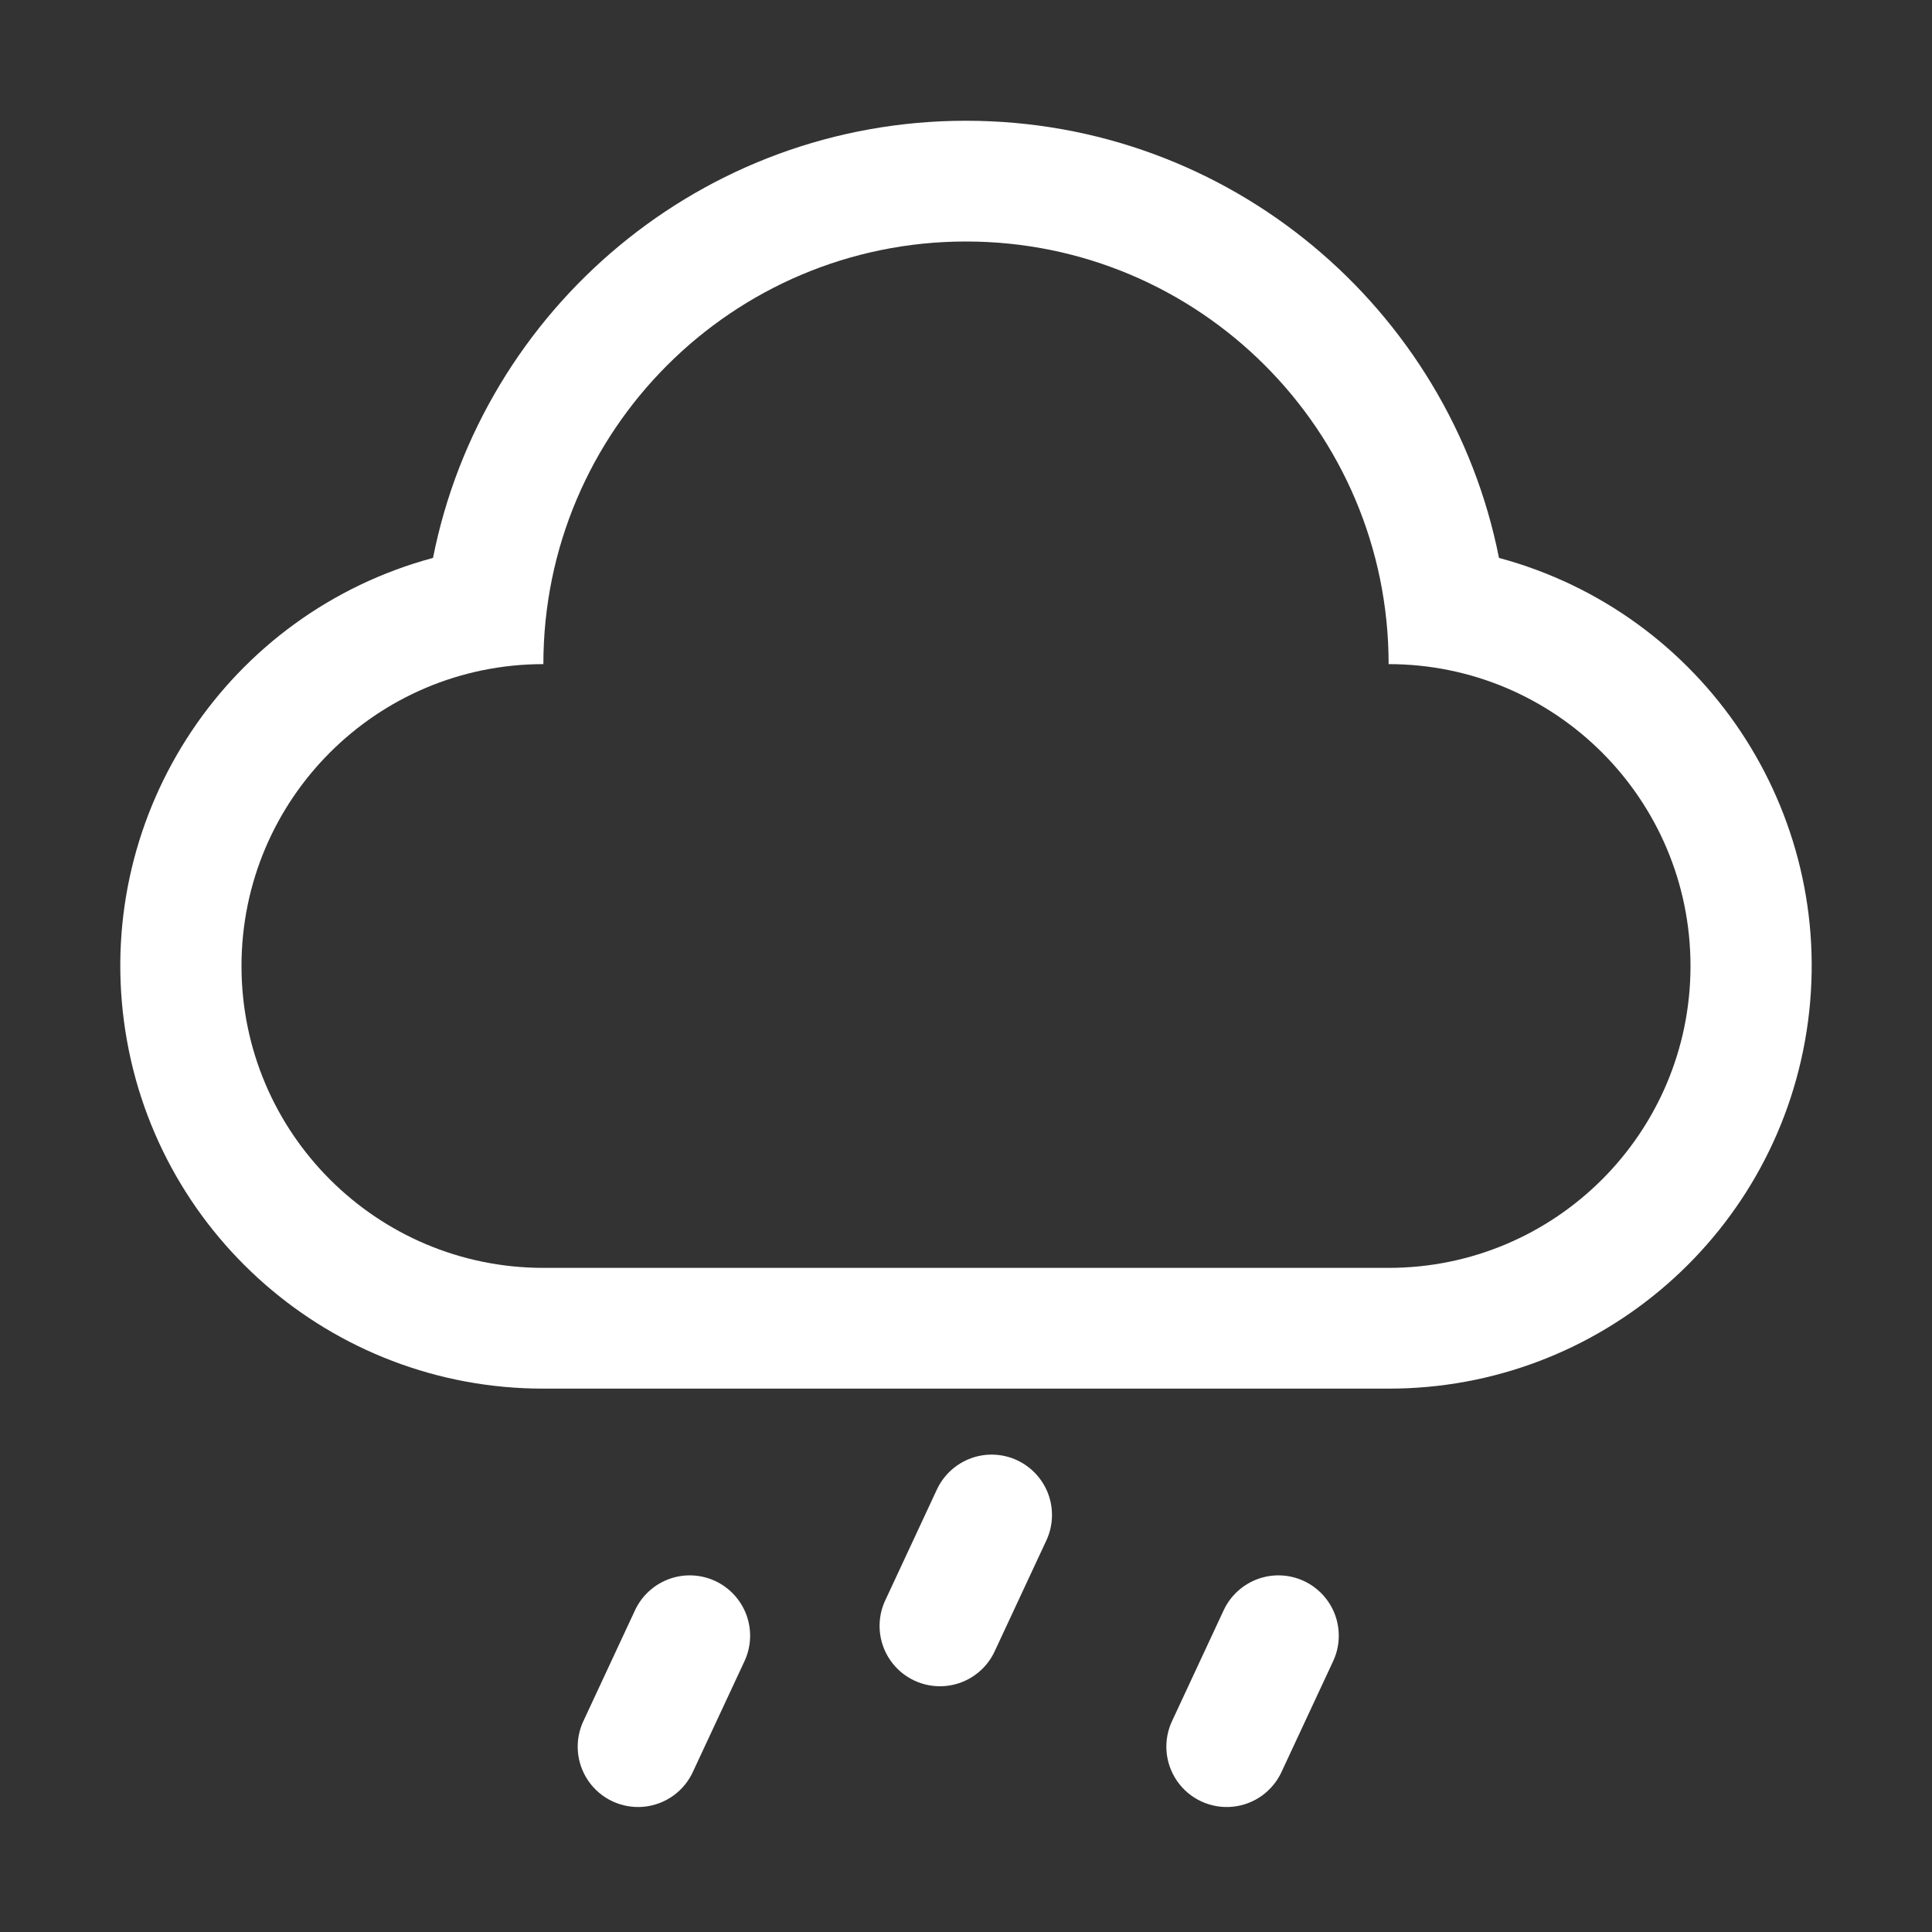 <svg width="48" height="48" viewBox="0 0 48 48" fill="none" xmlns="http://www.w3.org/2000/svg">
<rect x="0" y="0" width="48" height="48" fill="#333333" stroke="none"/>
<path fill-rule="evenodd" clip-rule="evenodd" d="M13.5 34.5C8.232 34.505 3.775 30.605 3.081 25.383C2.387 20.16 5.671 15.232 10.758 13.861C11.985 7.67 17.448 3 24 3C30.554 3 36.015 7.67 37.242 13.861C42.329 15.232 45.613 20.16 44.919 25.383C44.225 30.605 39.769 34.505 34.5 34.5H13.5ZM13.5 31.5H34.5C38.642 31.5 42 28.142 42 24C42 19.858 38.642 16.5 34.5 16.5C34.5 10.701 29.799 6 24 6C18.201 6 13.5 10.701 13.5 16.5C9.358 16.5 6 19.858 6 24C6 28.142 9.358 31.5 13.5 31.5ZM26.047 37.128C25.911 36.754 25.631 36.449 25.271 36.28C24.91 36.112 24.497 36.094 24.124 36.23C23.75 36.367 23.445 36.646 23.277 37.006L22.01 39.726C21.767 40.214 21.808 40.795 22.116 41.244C22.425 41.694 22.953 41.94 23.496 41.888C24.038 41.836 24.51 41.493 24.728 40.993L25.995 38.275C26.164 37.915 26.182 37.502 26.047 37.128ZM17.771 39.28C18.131 39.449 18.411 39.754 18.547 40.128C18.682 40.502 18.664 40.915 18.495 41.275L17.228 43.993C17.01 44.493 16.538 44.836 15.996 44.888C15.453 44.94 14.925 44.694 14.616 44.244C14.308 43.795 14.267 43.214 14.51 42.726L15.777 40.006C15.945 39.646 16.25 39.367 16.624 39.23C16.997 39.094 17.41 39.112 17.771 39.28ZM33.172 40.128C33.036 39.754 32.757 39.449 32.396 39.28C32.035 39.112 31.622 39.094 31.249 39.23C30.875 39.367 30.57 39.646 30.402 40.006L29.135 42.726C28.892 43.214 28.933 43.795 29.241 44.244C29.55 44.694 30.078 44.94 30.621 44.888C31.163 44.836 31.635 44.493 31.853 43.993L33.12 41.275C33.289 40.915 33.307 40.502 33.172 40.128Z" fill="white"/>
</svg>
